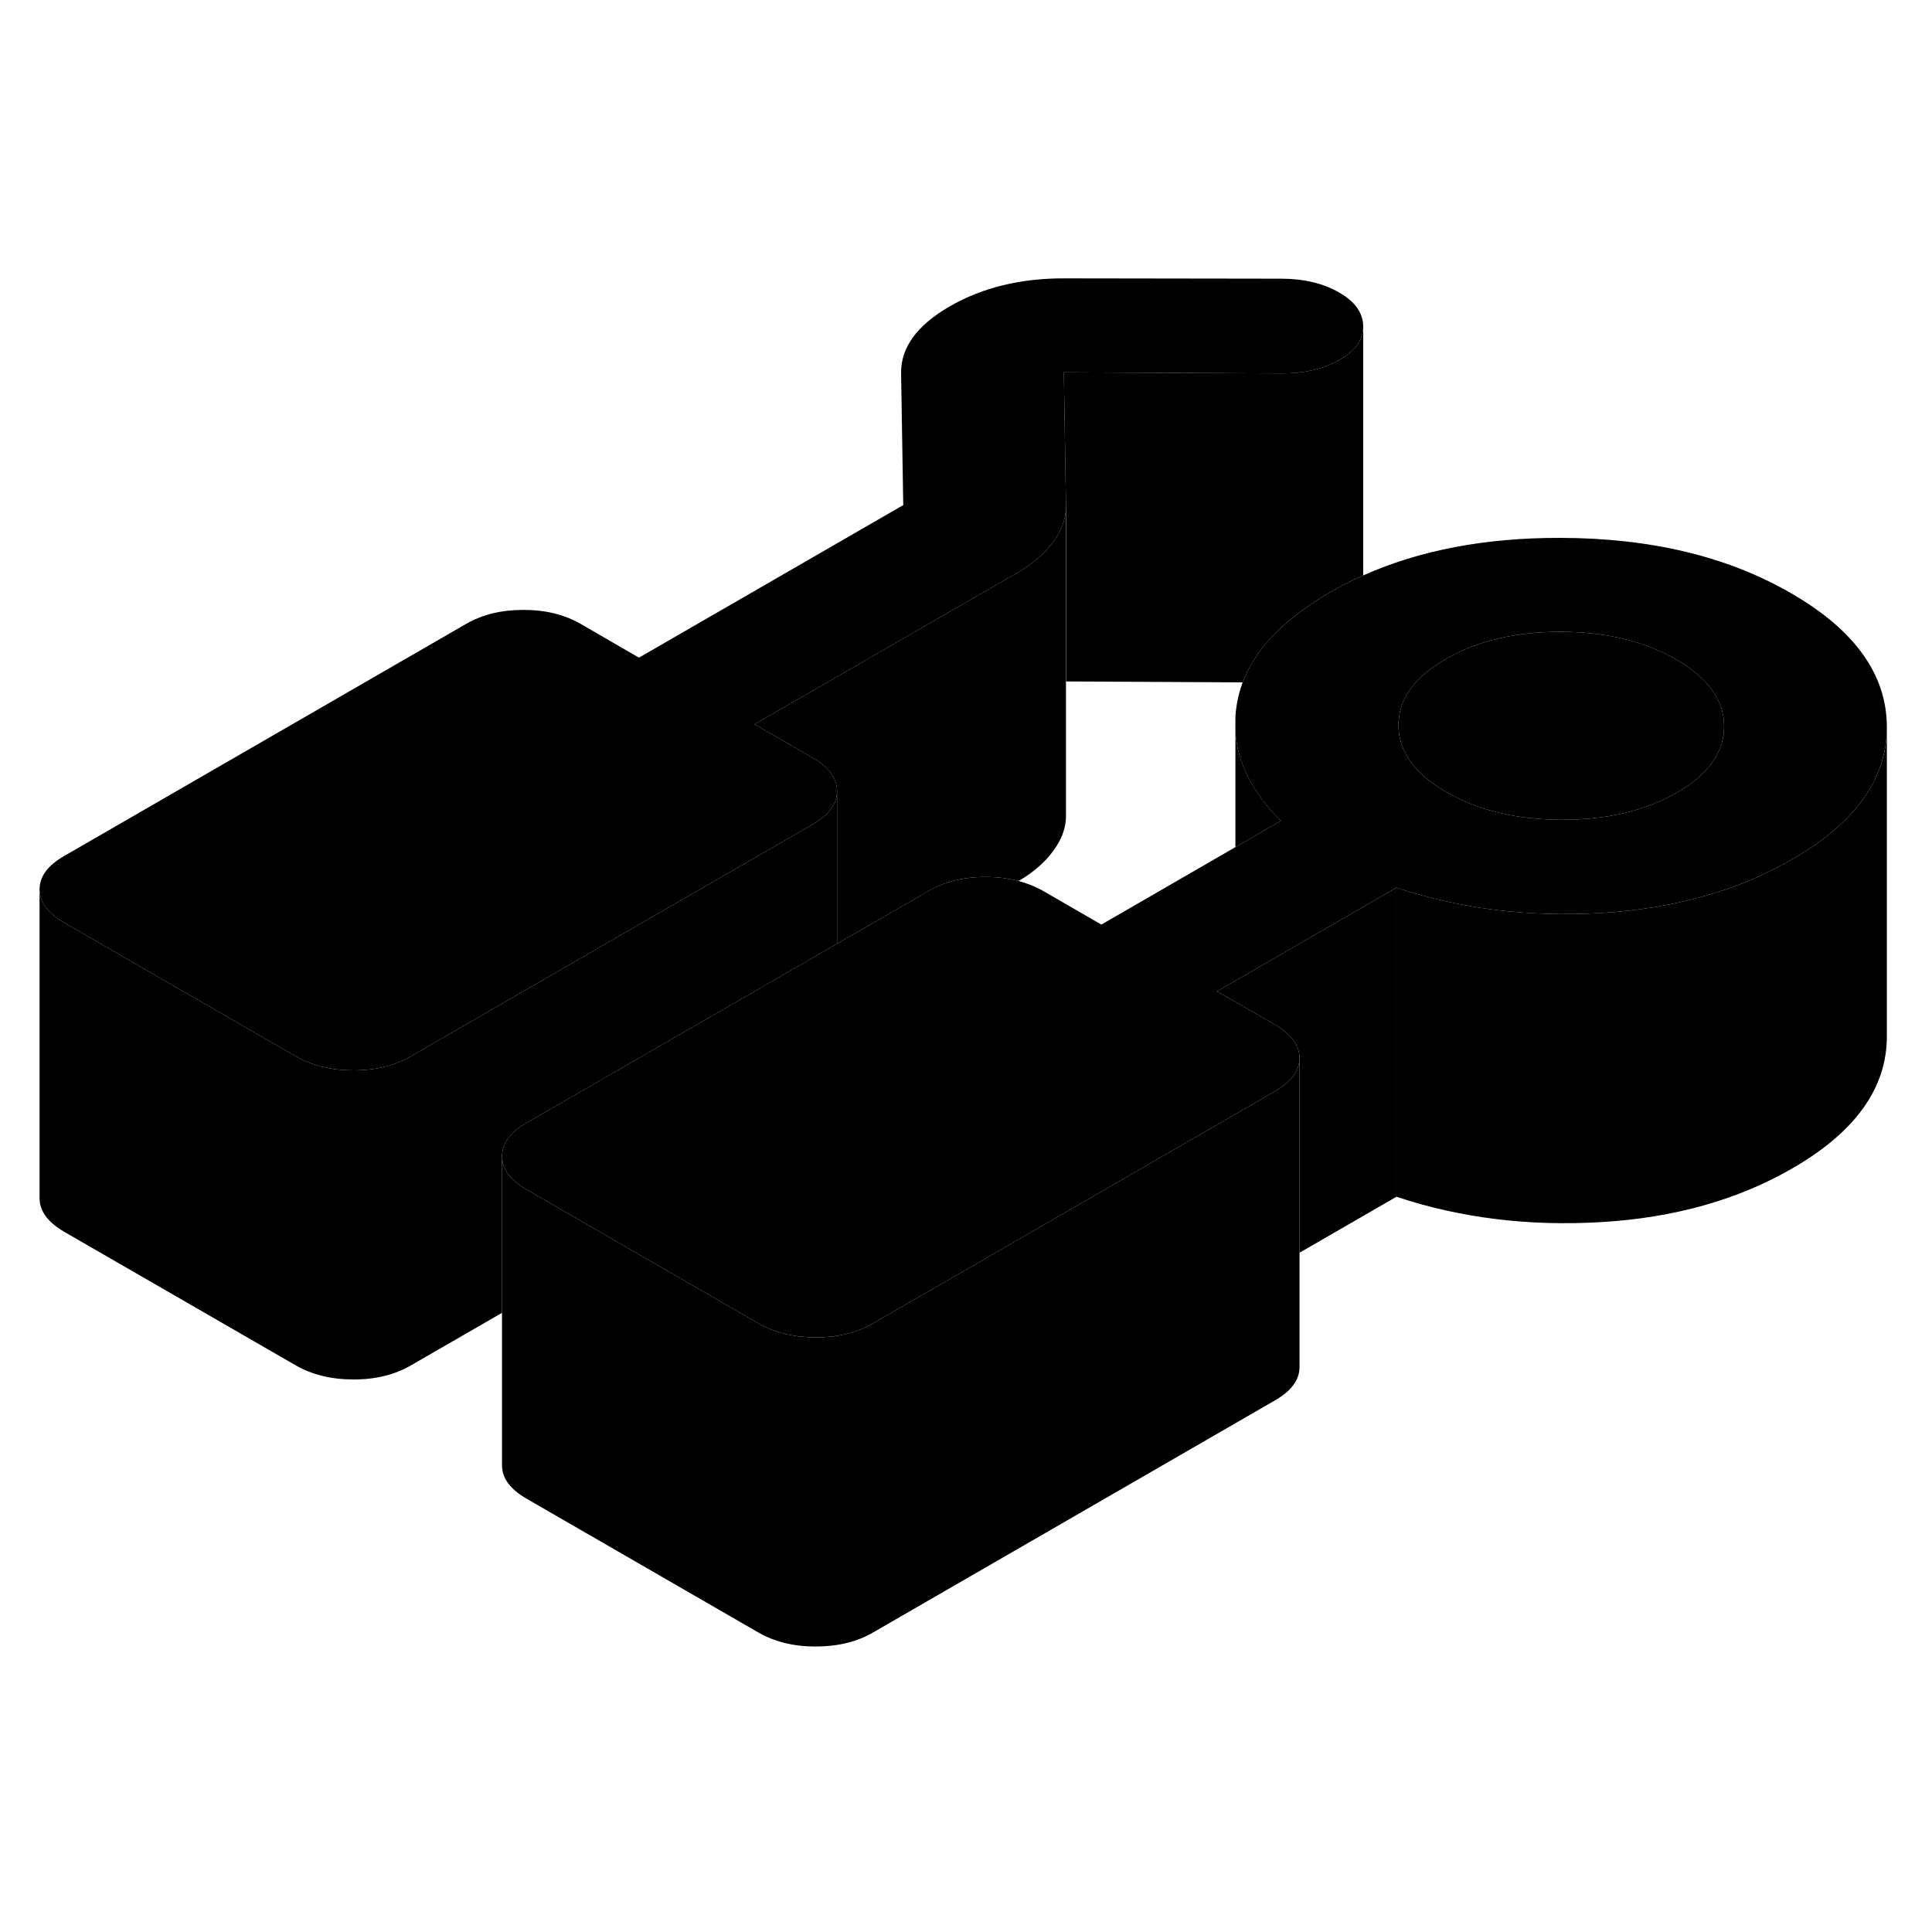 <svg width="24" height="24" viewBox="0 0 125 93" xmlns="http://www.w3.org/2000/svg" stroke-width="1px" stroke-linecap="round" stroke-linejoin="round">
    <path d="M115.879 22.38C111.769 20 106.789 18.81 100.949 18.8C96.09 18.79 91.84 19.6 88.2 21.23C87.46 21.56 86.749 21.92 86.059 22.32C85.949 22.38 85.84 22.45 85.74 22.51C82.969 24.17 81.189 26.05 80.399 28.15C80.239 28.58 80.119 29.02 80.039 29.47C79.979 29.82 79.929 30.18 79.929 30.53V31.36C80.069 33.37 81.049 35.29 82.869 37.11L79.929 38.81L71.259 43.82L67.519 41.66C67.019 41.37 66.489 41.16 65.909 41C65.259 40.83 64.549 40.74 63.789 40.74C62.359 40.73 61.119 41.04 60.069 41.65L54.159 45.06L34.049 56.66C32.999 57.27 32.48 57.99 32.48 58.81C32.48 59.63 33.019 60.36 34.079 60.97L40.179 64.49L47.659 68.81L49.029 69.6C50.089 70.22 51.339 70.52 52.769 70.53C54.199 70.53 55.44 70.23 56.489 69.62L68.899 62.46L81.339 55.27L82.499 54.6C83.559 53.99 84.079 53.27 84.079 52.45C84.069 51.62 83.54 50.91 82.48 50.29L80.149 48.95L79.929 48.82L78.74 48.14L79.929 47.45L81.079 46.79L90.349 41.43C94.459 42.8 98.879 43.35 103.599 43.07C107.089 42.86 110.249 42.17 113.089 41.01C114.089 40.59 115.049 40.12 115.969 39.59C120.039 37.24 122.079 34.4 122.079 31.05V31C122.059 27.62 119.989 24.75 115.879 22.38ZM108.49 35.28C106.45 36.46 103.969 37.04 101.049 37.04C98.129 37.03 95.639 36.44 93.579 35.25C91.529 34.06 90.49 32.62 90.48 30.94C90.469 29.25 91.489 27.82 93.539 26.64C95.579 25.46 98.059 24.87 100.979 24.88C103.899 24.88 106.389 25.48 108.449 26.67C110.499 27.85 111.539 29.29 111.549 30.98C111.549 32.66 110.54 34.1 108.49 35.28Z" class="pr-icon-iso-solid-stroke" stroke-linejoin="round"/>
    <path d="M90.349 41.43V61.43L84.079 65.05V52.45C84.069 51.62 83.539 50.91 82.479 50.29L80.149 48.95L79.929 48.82L78.739 48.14L79.929 47.45L81.079 46.79L90.349 41.43Z" class="pr-icon-iso-solid-stroke" stroke-linejoin="round"/>
    <path d="M88.2 5.11C88.2 5.97 87.7 6.69 86.67 7.28C85.65 7.87 84.39 8.17 82.9 8.16L68.83 8.09L68.97 16.75C68.97 16.84 68.97 16.92 68.96 17.01C68.95 17.25 68.9 17.48 68.83 17.72C68.7 18.17 68.47 18.62 68.14 19.06C67.59 19.81 66.82 20.48 65.83 21.05L48.82 30.86L52.56 33.02C53.62 33.63 54.15 34.35 54.16 35.18C54.16 36 53.64 36.72 52.59 37.33L38.98 45.18L26.57 52.35C25.52 52.95 24.28 53.26 22.85 53.25C21.42 53.25 20.18 52.94 19.12 52.33L17.74 51.54L4.16 43.7C3.1 43.08 2.57 42.37 2.56 41.54C2.56 40.72 3.08 40 4.14 39.39L30.15 24.37C31.2 23.76 32.44 23.46 33.87 23.46C35.3 23.46 36.55 23.77 37.61 24.39L41.34 26.55L58.44 16.68L58.3 8.12C58.29 6.47 59.34 5.04 61.45 3.82C63.55 2.61 66.03 2 68.89 2.01L82.87 2.03C84.36 2.03 85.62 2.33 86.65 2.93C87.68 3.52 88.19 4.25 88.2 5.11Z" class="pr-icon-iso-solid-stroke" stroke-linejoin="round"/>
    <path d="M111.549 30.98C111.549 32.66 110.54 34.1 108.49 35.28C106.45 36.46 103.969 37.04 101.049 37.04C98.129 37.03 95.639 36.44 93.579 35.25C91.529 34.06 90.49 32.62 90.48 30.94C90.47 29.25 91.489 27.82 93.539 26.64C95.579 25.46 98.06 24.87 100.98 24.88C103.9 24.88 106.39 25.48 108.45 26.67C110.5 27.85 111.539 29.29 111.549 30.98Z" class="pr-icon-iso-solid-stroke" stroke-linejoin="round"/>
    <path d="M122.08 31.05V51C122.1 54.37 120.06 57.23 115.97 59.59C112.44 61.63 108.32 62.79 103.6 63.07C98.88 63.35 94.46 62.8 90.35 61.43V41.43C94.46 42.8 98.88 43.35 103.6 43.07C107.09 42.86 110.25 42.17 113.09 41.01C114.09 40.59 115.05 40.12 115.97 39.59C120.04 37.24 122.08 34.4 122.08 31.05Z" class="pr-icon-iso-solid-stroke" stroke-linejoin="round"/>
    <path d="M82.87 37.109L79.93 38.809V31.359C80.07 33.369 81.05 35.289 82.87 37.109Z" class="pr-icon-iso-solid-stroke" stroke-linejoin="round"/>
    <path d="M84.079 52.45V72.45C84.079 73.27 83.559 73.99 82.499 74.6L56.489 89.62C55.44 90.23 54.199 90.53 52.769 90.53C51.339 90.53 50.089 90.22 49.029 89.6L34.079 80.97C33.019 80.36 32.48 79.64 32.48 78.81V58.81C32.48 59.64 33.019 60.36 34.079 60.97L40.179 64.49L47.659 68.81L49.029 69.6C50.089 70.22 51.339 70.52 52.769 70.53C54.199 70.53 55.44 70.23 56.489 69.62L68.899 62.46L81.339 55.27L82.499 54.6C83.559 53.99 84.079 53.27 84.079 52.45Z" class="pr-icon-iso-solid-stroke" stroke-linejoin="round"/>
    <path d="M54.16 35.18V45.06L34.05 56.66C33 57.27 32.48 57.99 32.48 58.81V68.94L26.57 72.35C25.52 72.95 24.28 73.26 22.85 73.25C21.42 73.25 20.18 72.94 19.12 72.33L4.16 63.7C3.1 63.08 2.57 62.37 2.56 61.54V41.54C2.57 42.37 3.1 43.08 4.16 43.7L17.74 51.54L19.12 52.33C20.18 52.94 21.42 53.25 22.85 53.25C24.28 53.26 25.52 52.95 26.57 52.35L38.98 45.18L52.59 37.33C53.64 36.72 54.16 36 54.16 35.18Z" class="pr-icon-iso-solid-stroke" stroke-linejoin="round"/>
    <path d="M88.2 5.109V21.229C87.46 21.559 86.75 21.919 86.06 22.319C85.95 22.379 85.84 22.449 85.74 22.509C82.97 24.169 81.19 26.049 80.4 28.149L68.97 28.089V16.749L68.83 8.089L82.9 8.159C84.39 8.169 85.65 7.869 86.67 7.279C87.7 6.689 88.2 5.969 88.2 5.109Z" class="pr-icon-iso-solid-stroke" stroke-linejoin="round"/>
    <path d="M68.969 28.09V36.75C68.98 37.54 68.699 38.31 68.139 39.06C67.609 39.79 66.859 40.44 65.909 41C65.259 40.83 64.549 40.74 63.789 40.74C62.359 40.73 61.119 41.04 60.069 41.65L54.159 45.06V35.18C54.149 34.35 53.619 33.63 52.559 33.02L48.819 30.86L65.829 21.05C66.819 20.48 67.589 19.81 68.139 19.06C68.469 18.62 68.699 18.17 68.829 17.72C68.899 17.48 68.95 17.25 68.96 17.01V28.09H68.969Z" class="pr-icon-iso-solid-stroke" stroke-linejoin="round"/>
</svg>